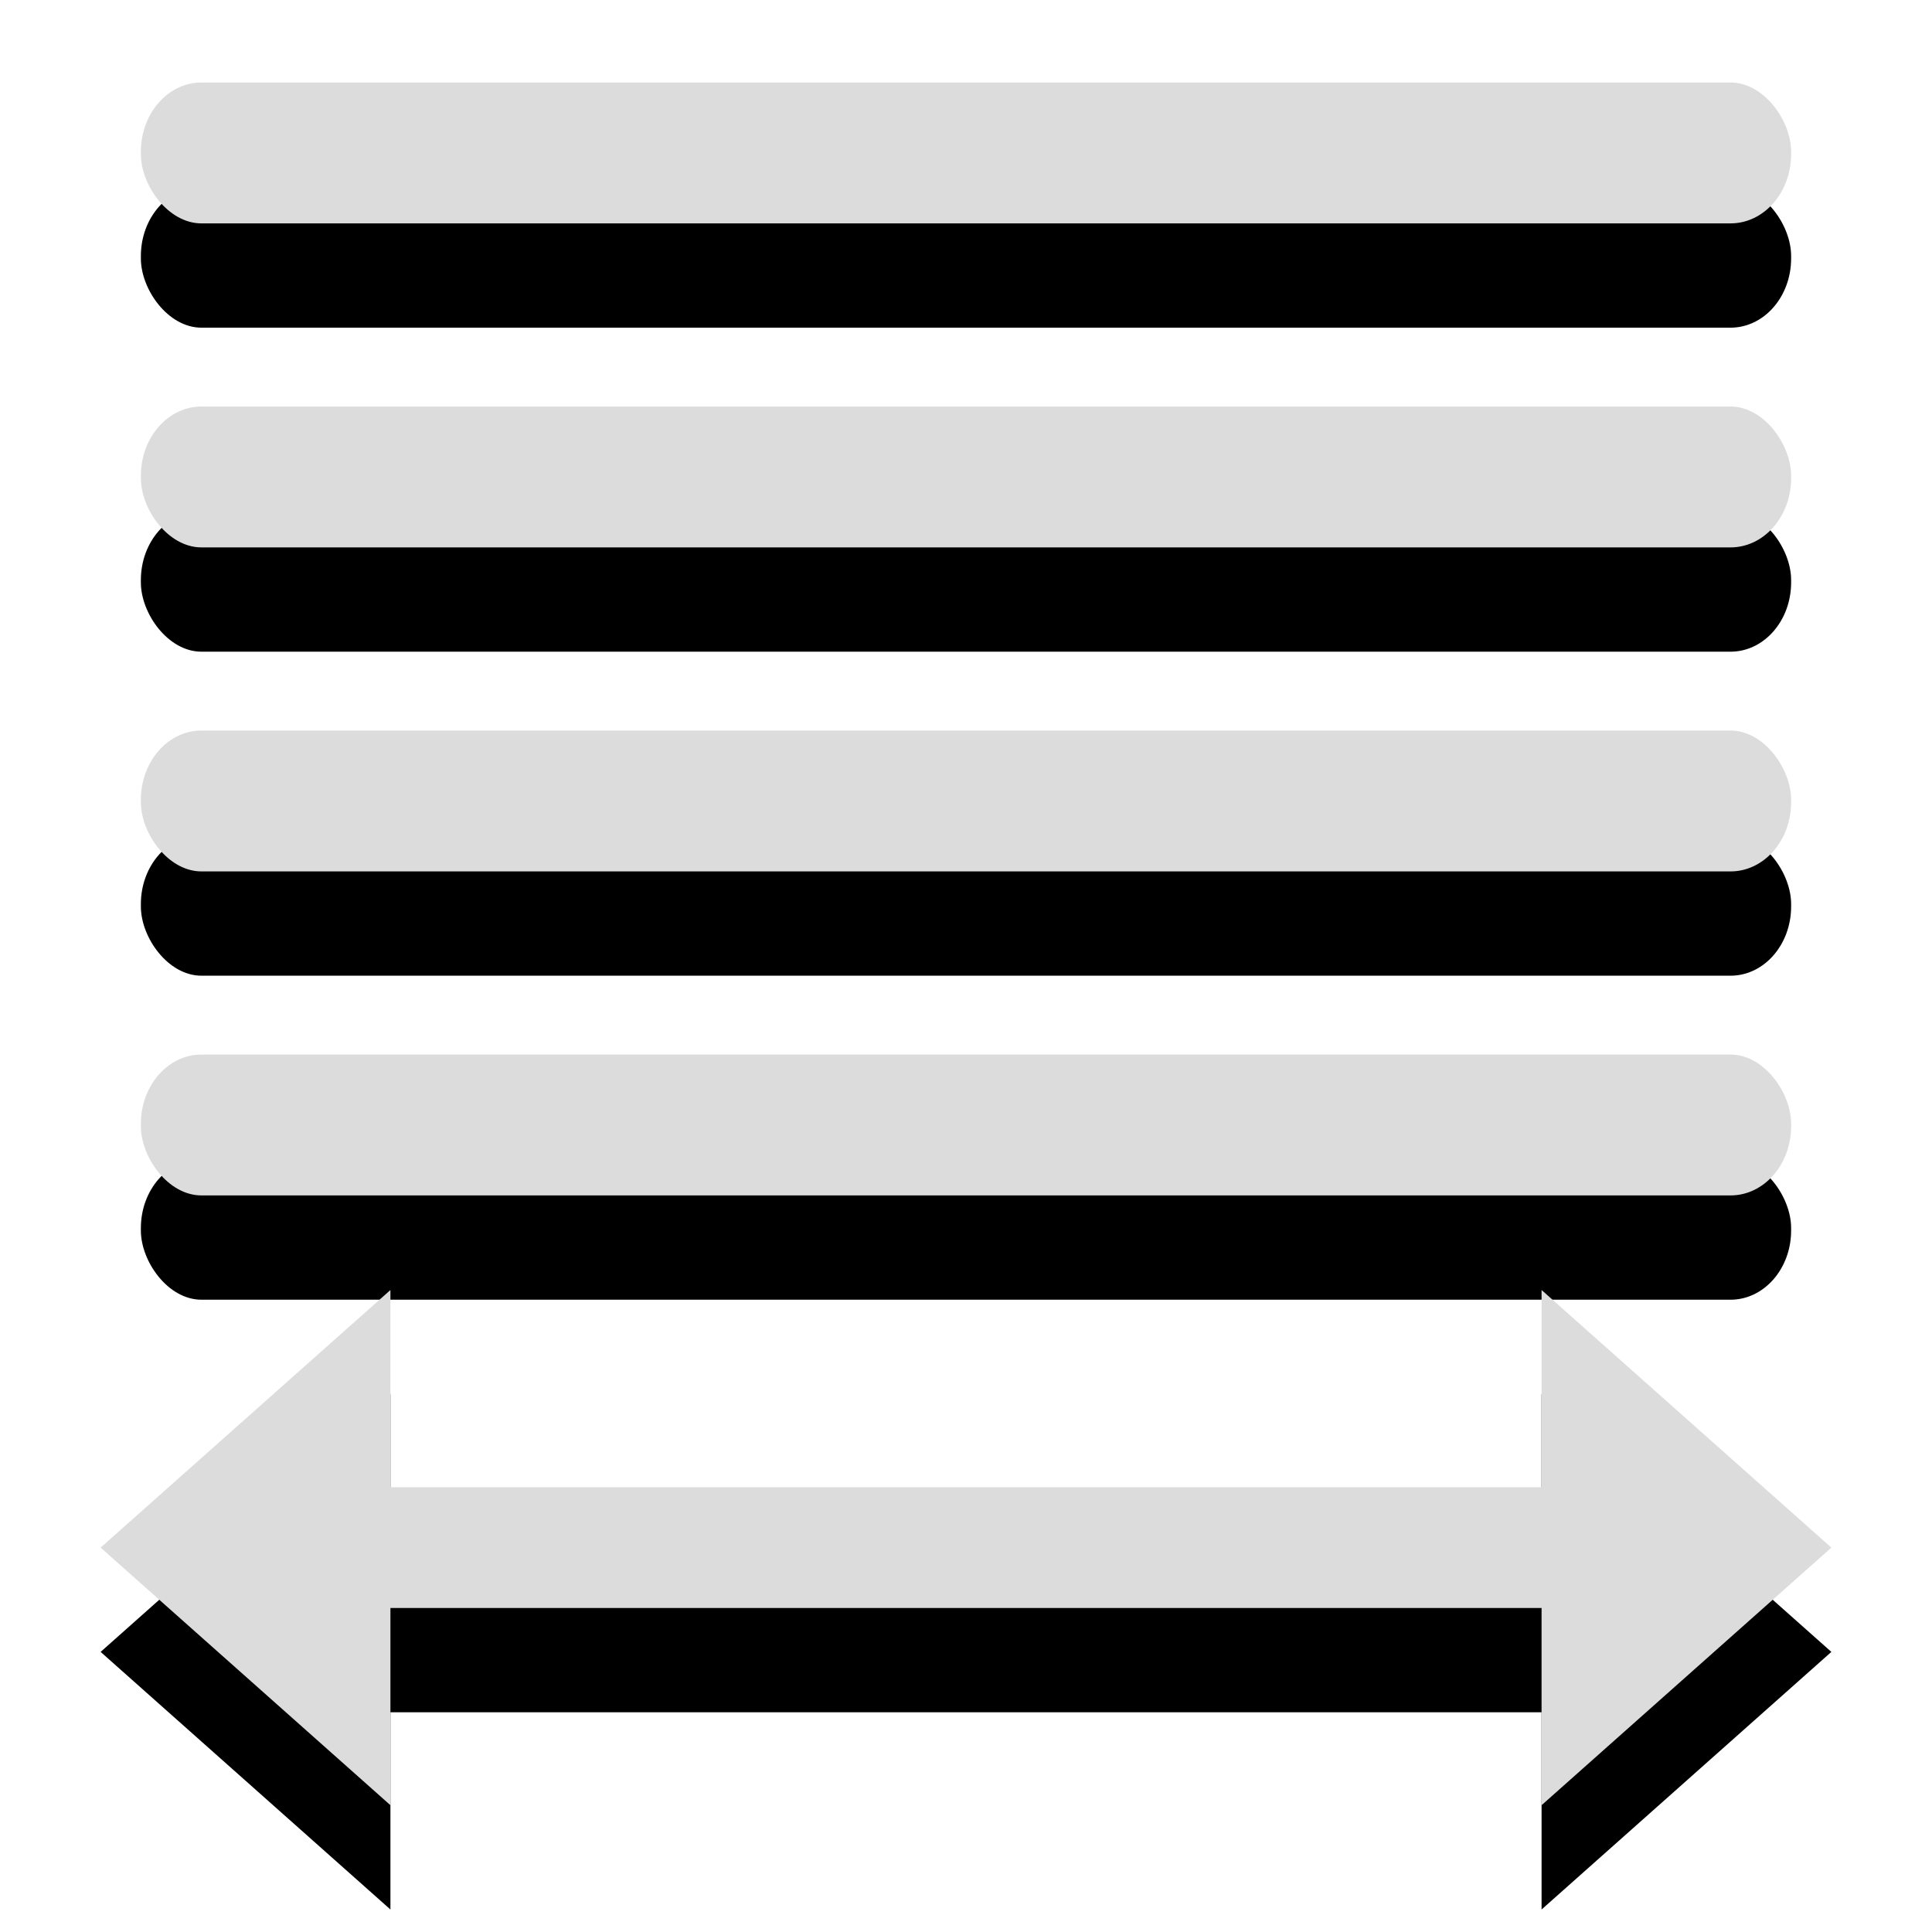 <svg width="48" version="1.0" xmlns="http://www.w3.org/2000/svg" height="48">
<g style="stroke:none;color:#000">
<rect width="41" x="3.5" y="4.641" rx="1.505" height="3.5" ry="1.719" id="rect3827"/>
<rect width="41" x="3.5" y="12.691" rx="1.505" height="3.5" ry="1.719" id="rect3829"/>
<rect width="41" x="3.5" y="20.741" rx="1.505" height="3.5" ry="1.719" id="rect3831"/>
<rect width="41" x="3.5" y="28.791" rx="1.505" height="3.5" ry="1.719" id="rect3833"/>
<path id="path3835" d="m 9.7,34.641 -7.2,6.4 7.2,6.4 0,-4.9 28.6,0 0,4.9 7.2,-6.4 -7.2,-6.4 0,4.9 -28.6,0 z"/>
<g style="fill:#dcdcdc">
<rect width="41" x="3.5" y="2.05" rx="1.505" ry="1.719" height="3.5" id="rect4696"/>
<rect width="41" x="3.5" y="10.1" rx="1.505" ry="1.719" height="3.5" id="rect4751"/>
<rect width="41" x="3.5" y="18.15" rx="1.505" ry="1.719" height="3.5" id="rect4757"/>
<rect width="41" x="3.5" y="26.2" rx="1.505" ry="1.719" height="3.5" id="rect4763"/>
<path id="rect4775" d="m 9.7,32.05 -7.2,6.4 7.2,6.4 0,-4.9 28.6,0 0,4.9 7.2,-6.4 -7.2,-6.4 0,4.9 -28.6,0 z"/>
</g>
</g>
</svg>
